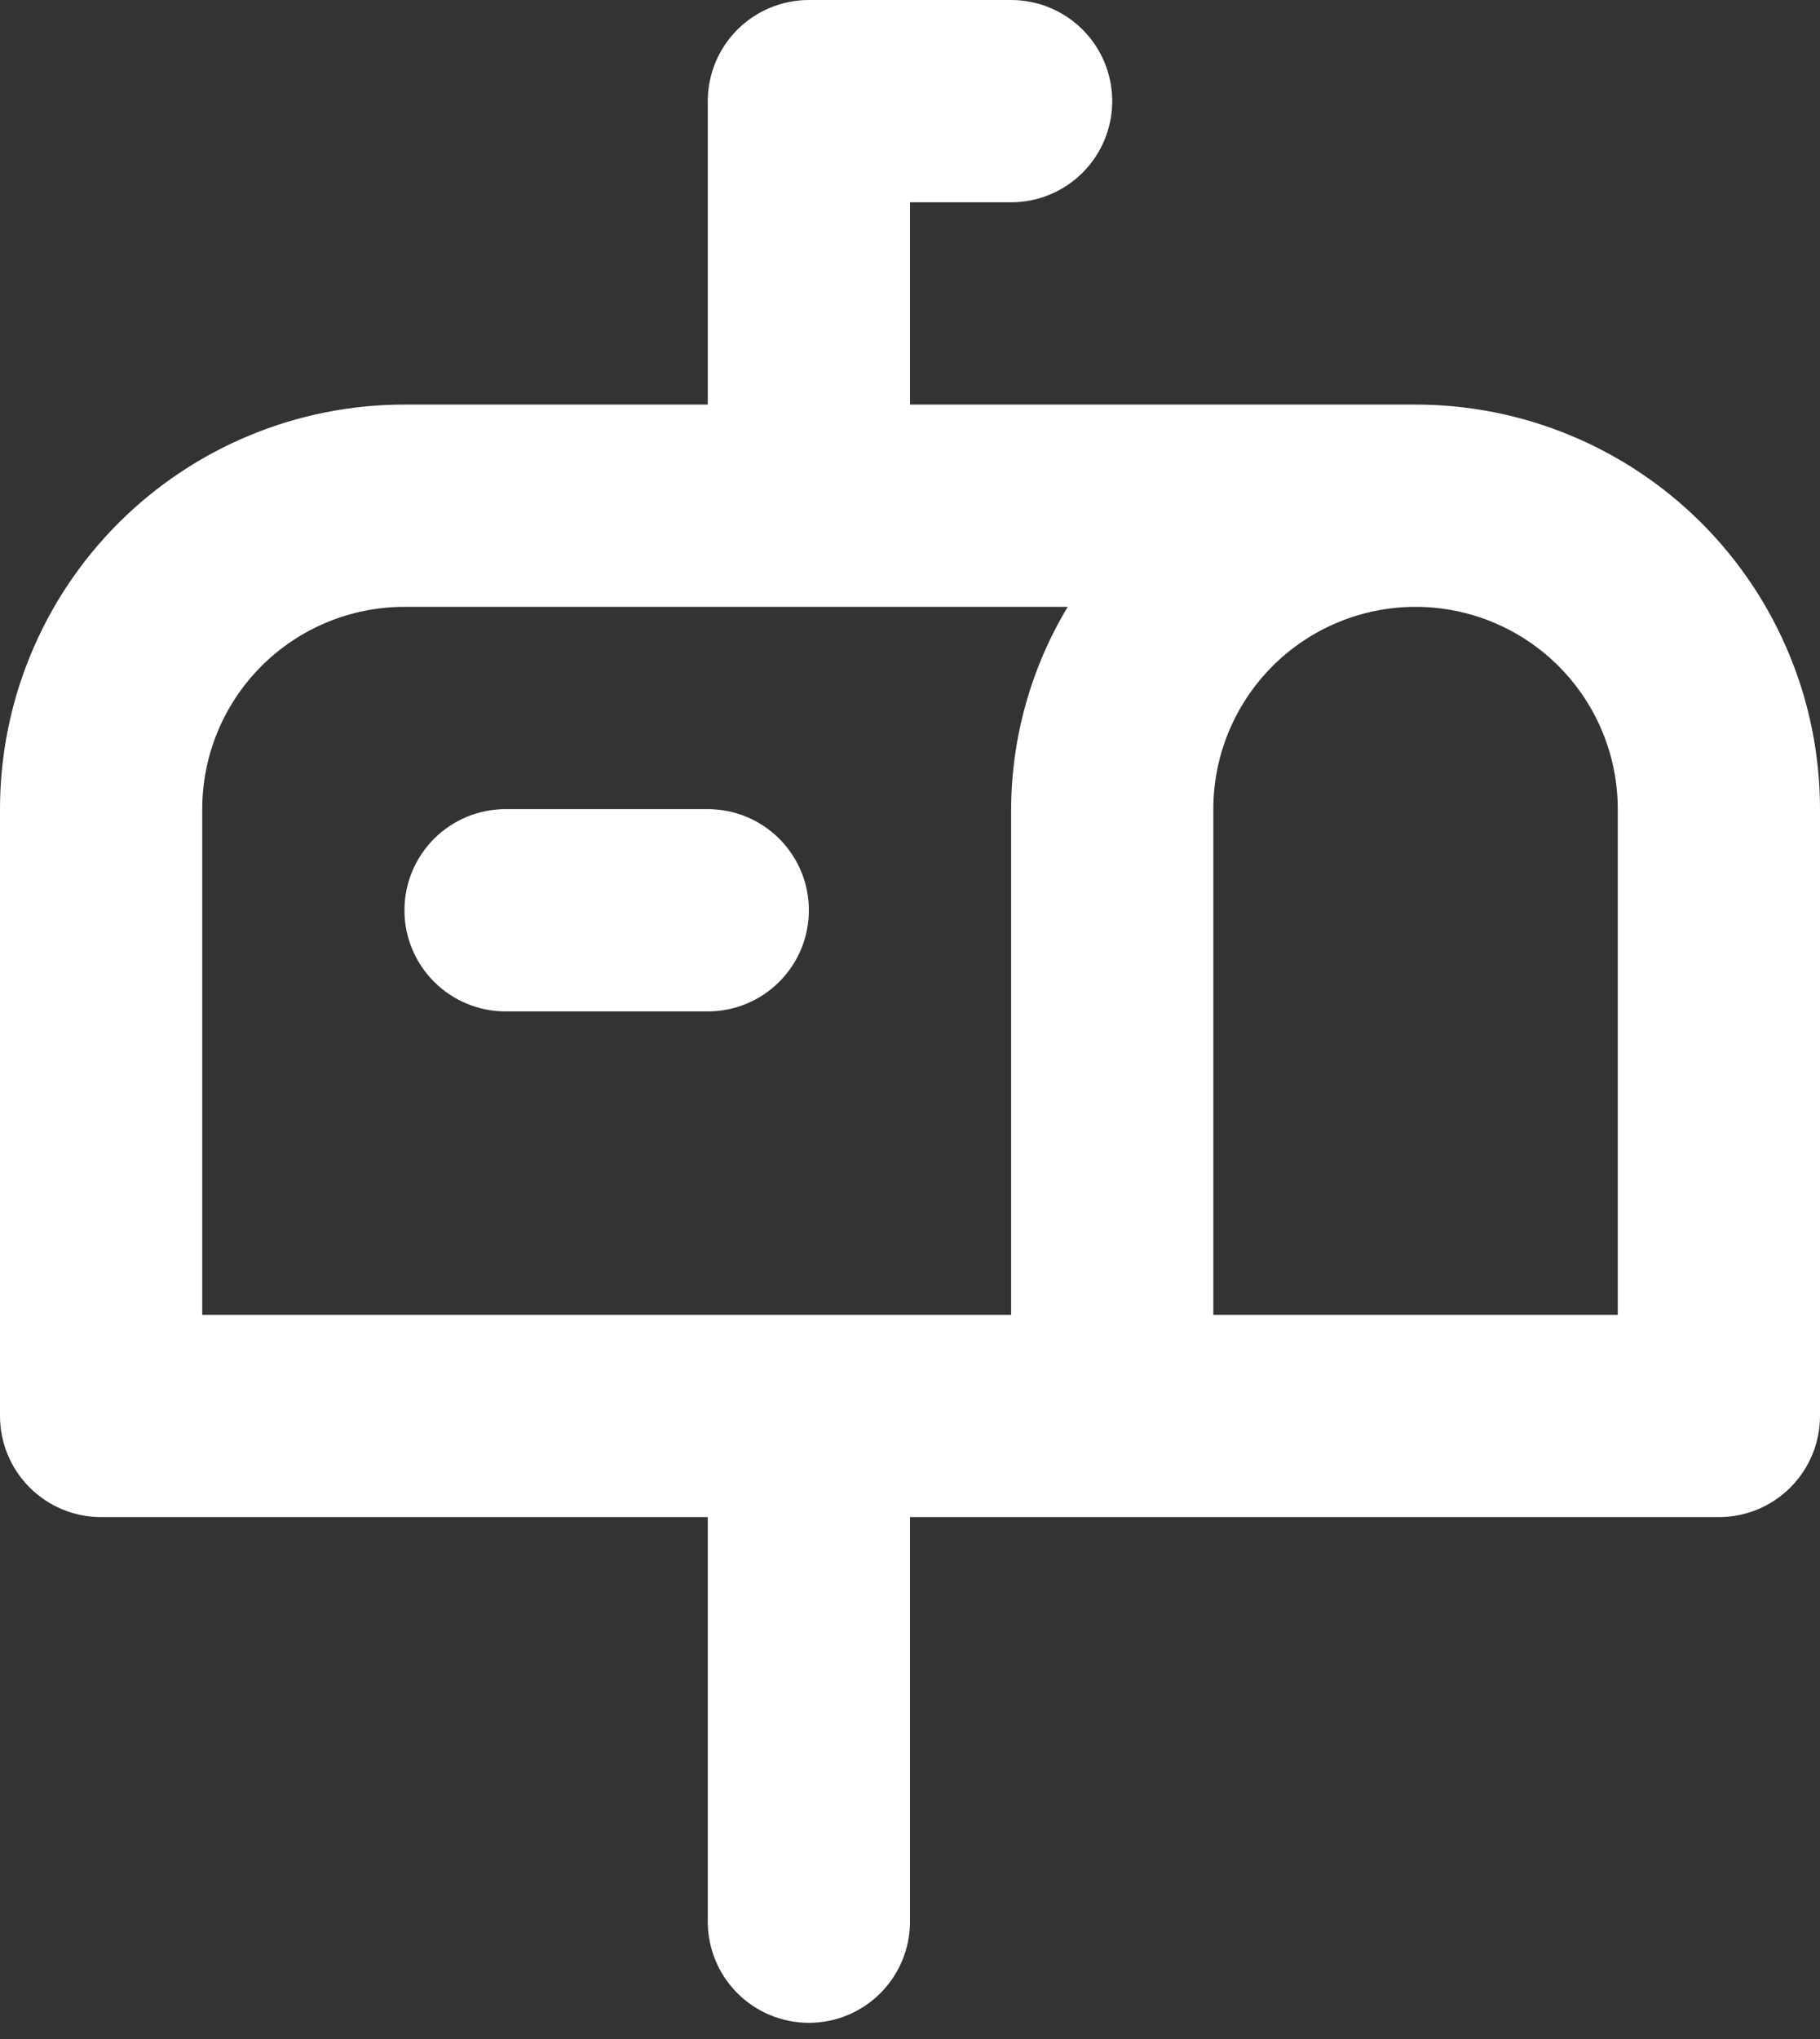 <svg width="50" height="56" viewBox="0 0 50 56" fill="none" xmlns="http://www.w3.org/2000/svg">
<rect x="0" y="0" width="50" height="56" fill="#333333" stroke="none"/>
<path d="M13.889 27.778H19.444C20.181 27.778 20.888 27.485 21.409 26.964C21.93 26.443 22.222 25.737 22.222 25C22.222 24.263 21.93 23.557 21.409 23.036C20.888 22.515 20.181 22.222 19.444 22.222H13.889C13.152 22.222 12.446 22.515 11.925 23.036C11.404 23.557 11.111 24.263 11.111 25C11.111 25.737 11.404 26.443 11.925 26.964C12.446 27.485 13.152 27.778 13.889 27.778ZM38.889 11.111H25V5.556H27.778C28.515 5.556 29.221 5.263 29.742 4.742C30.263 4.221 30.556 3.514 30.556 2.778C30.556 2.041 30.263 1.335 29.742 0.814C29.221 0.293 28.515 0 27.778 0H22.222C21.485 0 20.779 0.293 20.258 0.814C19.737 1.335 19.444 2.041 19.444 2.778V11.111H11.111C8.164 11.111 5.338 12.282 3.254 14.366C1.171 16.449 0 19.275 0 22.222V38.889C0 39.626 0.293 40.332 0.814 40.853C1.335 41.374 2.041 41.667 2.778 41.667H19.444V52.778C19.444 53.514 19.737 54.221 20.258 54.742C20.779 55.263 21.485 55.556 22.222 55.556C22.959 55.556 23.666 55.263 24.186 54.742C24.707 54.221 25 53.514 25 52.778V41.667H47.222C47.959 41.667 48.666 41.374 49.186 40.853C49.707 40.332 50 39.626 50 38.889V22.222C50 19.275 48.829 16.449 46.746 14.366C44.662 12.282 41.836 11.111 38.889 11.111ZM27.778 22.222V36.111H5.556V22.222C5.556 20.749 6.141 19.336 7.183 18.294C8.225 17.252 9.638 16.667 11.111 16.667H29.333C28.323 18.344 27.786 20.264 27.778 22.222ZM44.444 36.111H33.333V22.222C33.333 20.749 33.919 19.336 34.961 18.294C36.002 17.252 37.416 16.667 38.889 16.667C40.362 16.667 41.775 17.252 42.817 18.294C43.859 19.336 44.444 20.749 44.444 22.222V36.111Z" fill="white"/>
</svg>
